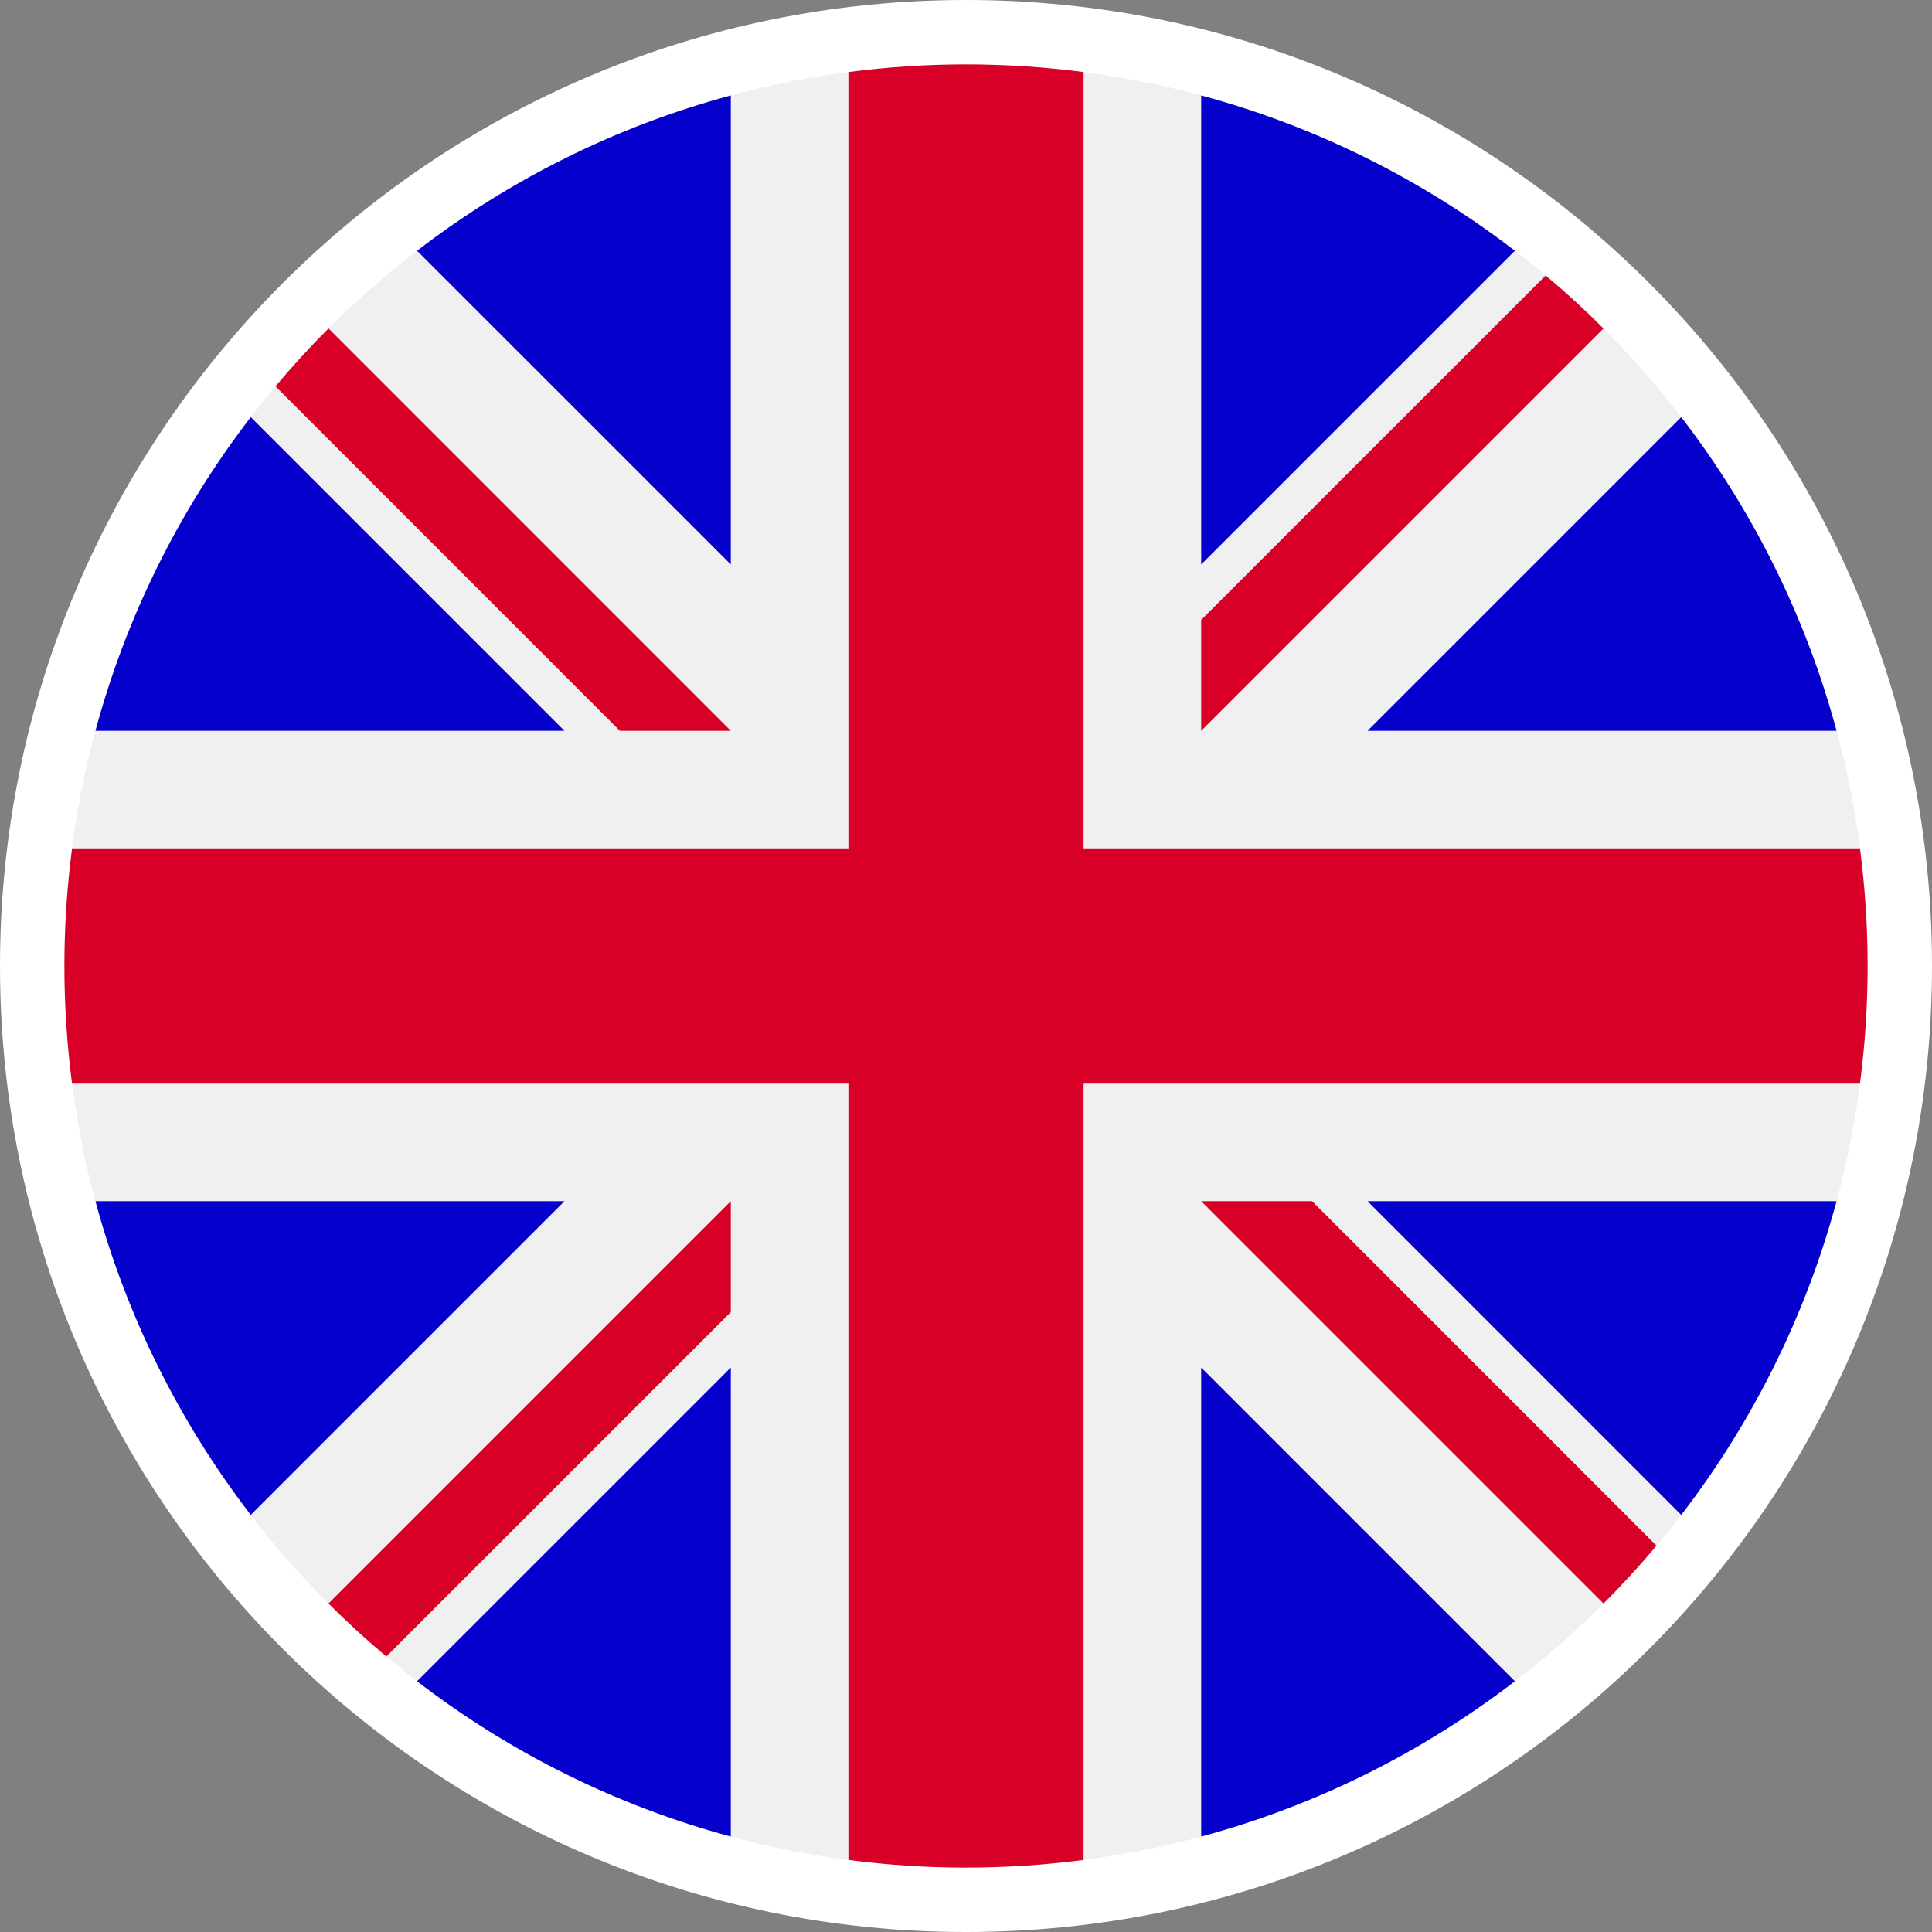   <svg width="30" height="30" viewBox="0 0 30 30" fill="none" xmlns="http://www.w3.org/2000/svg">
    <rect x="0" y="0" width="30" height="30" fill="#808080" stroke="none"/>
    <g clip-path="url(#clip0_86_7498)">
        <path d="M15 29.5C23.008 29.5 29.5 23.008 29.5 15C29.5 6.992 23.008 0.5 15 0.5C6.992 0.5 0.5 6.992 0.5 15C0.5 23.008 6.992 29.5 15 29.5Z" fill="#F0F0F0" stroke="white" />
        <path d="M3.894 6.477C2.794 7.907 1.965 9.556 1.482 11.348H8.765L3.894 6.477Z" fill="#0600CC" />
        <path d="M28.518 11.348C28.035 9.556 27.206 7.907 26.106 6.477L21.235 11.348H28.518Z" fill="#0600CC" />
        <path d="M1.482 18.652C1.965 20.444 2.794 22.093 3.894 23.523L8.765 18.652H1.482Z" fill="#0600CC" />
        <path d="M23.523 3.894C22.093 2.794 20.444 1.965 18.652 1.482V8.765L23.523 3.894Z" fill="#0600CC" />
        <path d="M6.476 26.106C7.907 27.206 9.556 28.035 11.348 28.518V21.235L6.476 26.106Z" fill="#0600CC" />
        <path d="M11.348 1.482C9.556 1.965 7.907 2.794 6.476 3.894L11.348 8.765V1.482Z" fill="#0600CC" />
        <path d="M18.652 28.518C20.444 28.035 22.093 27.206 23.523 26.106L18.652 21.235V28.518Z" fill="#0600CC" />
        <path d="M21.235 18.652L26.106 23.524C27.206 22.093 28.035 20.444 28.518 18.652H21.235Z" fill="#0600CC" />
        <path d="M28.881 13.174H16.826H16.826V1.119C16.228 1.041 15.619 1 15 1C14.381 1 13.772 1.041 13.174 1.119V13.174V13.174H1.119C1.041 13.772 1 14.381 1 15C1 15.619 1.041 16.228 1.119 16.826H13.174H13.174V28.881C13.772 28.959 14.381 29 15 29C15.619 29 16.228 28.959 16.826 28.881V16.826V16.826H28.881C28.959 16.228 29 15.619 29 15C29 14.381 28.959 13.772 28.881 13.174Z" fill="#D80027" />
        <path d="M18.652 18.652L24.899 24.899C25.187 24.612 25.461 24.312 25.722 24.001L20.374 18.652H18.652V18.652Z" fill="#D80027" />
        <path d="M11.348 18.652H11.348L5.101 24.899C5.388 25.187 5.688 25.461 5.999 25.722L11.348 20.374V18.652Z" fill="#D80027" />
        <path d="M11.348 11.348V11.348L5.101 5.1C4.813 5.388 4.539 5.688 4.278 5.999L9.626 11.348L11.348 11.348Z" fill="#D80027" />
        <path d="M18.652 11.348L24.899 5.101C24.612 4.813 24.312 4.539 24.001 4.278L18.652 9.626V11.348Z" fill="#D80027" />
    </g>
    <defs>
        <clipPath id="clip0_86_7498">
        <rect width="30" height="30" fill="white" />
        </clipPath>
    </defs>
</svg>